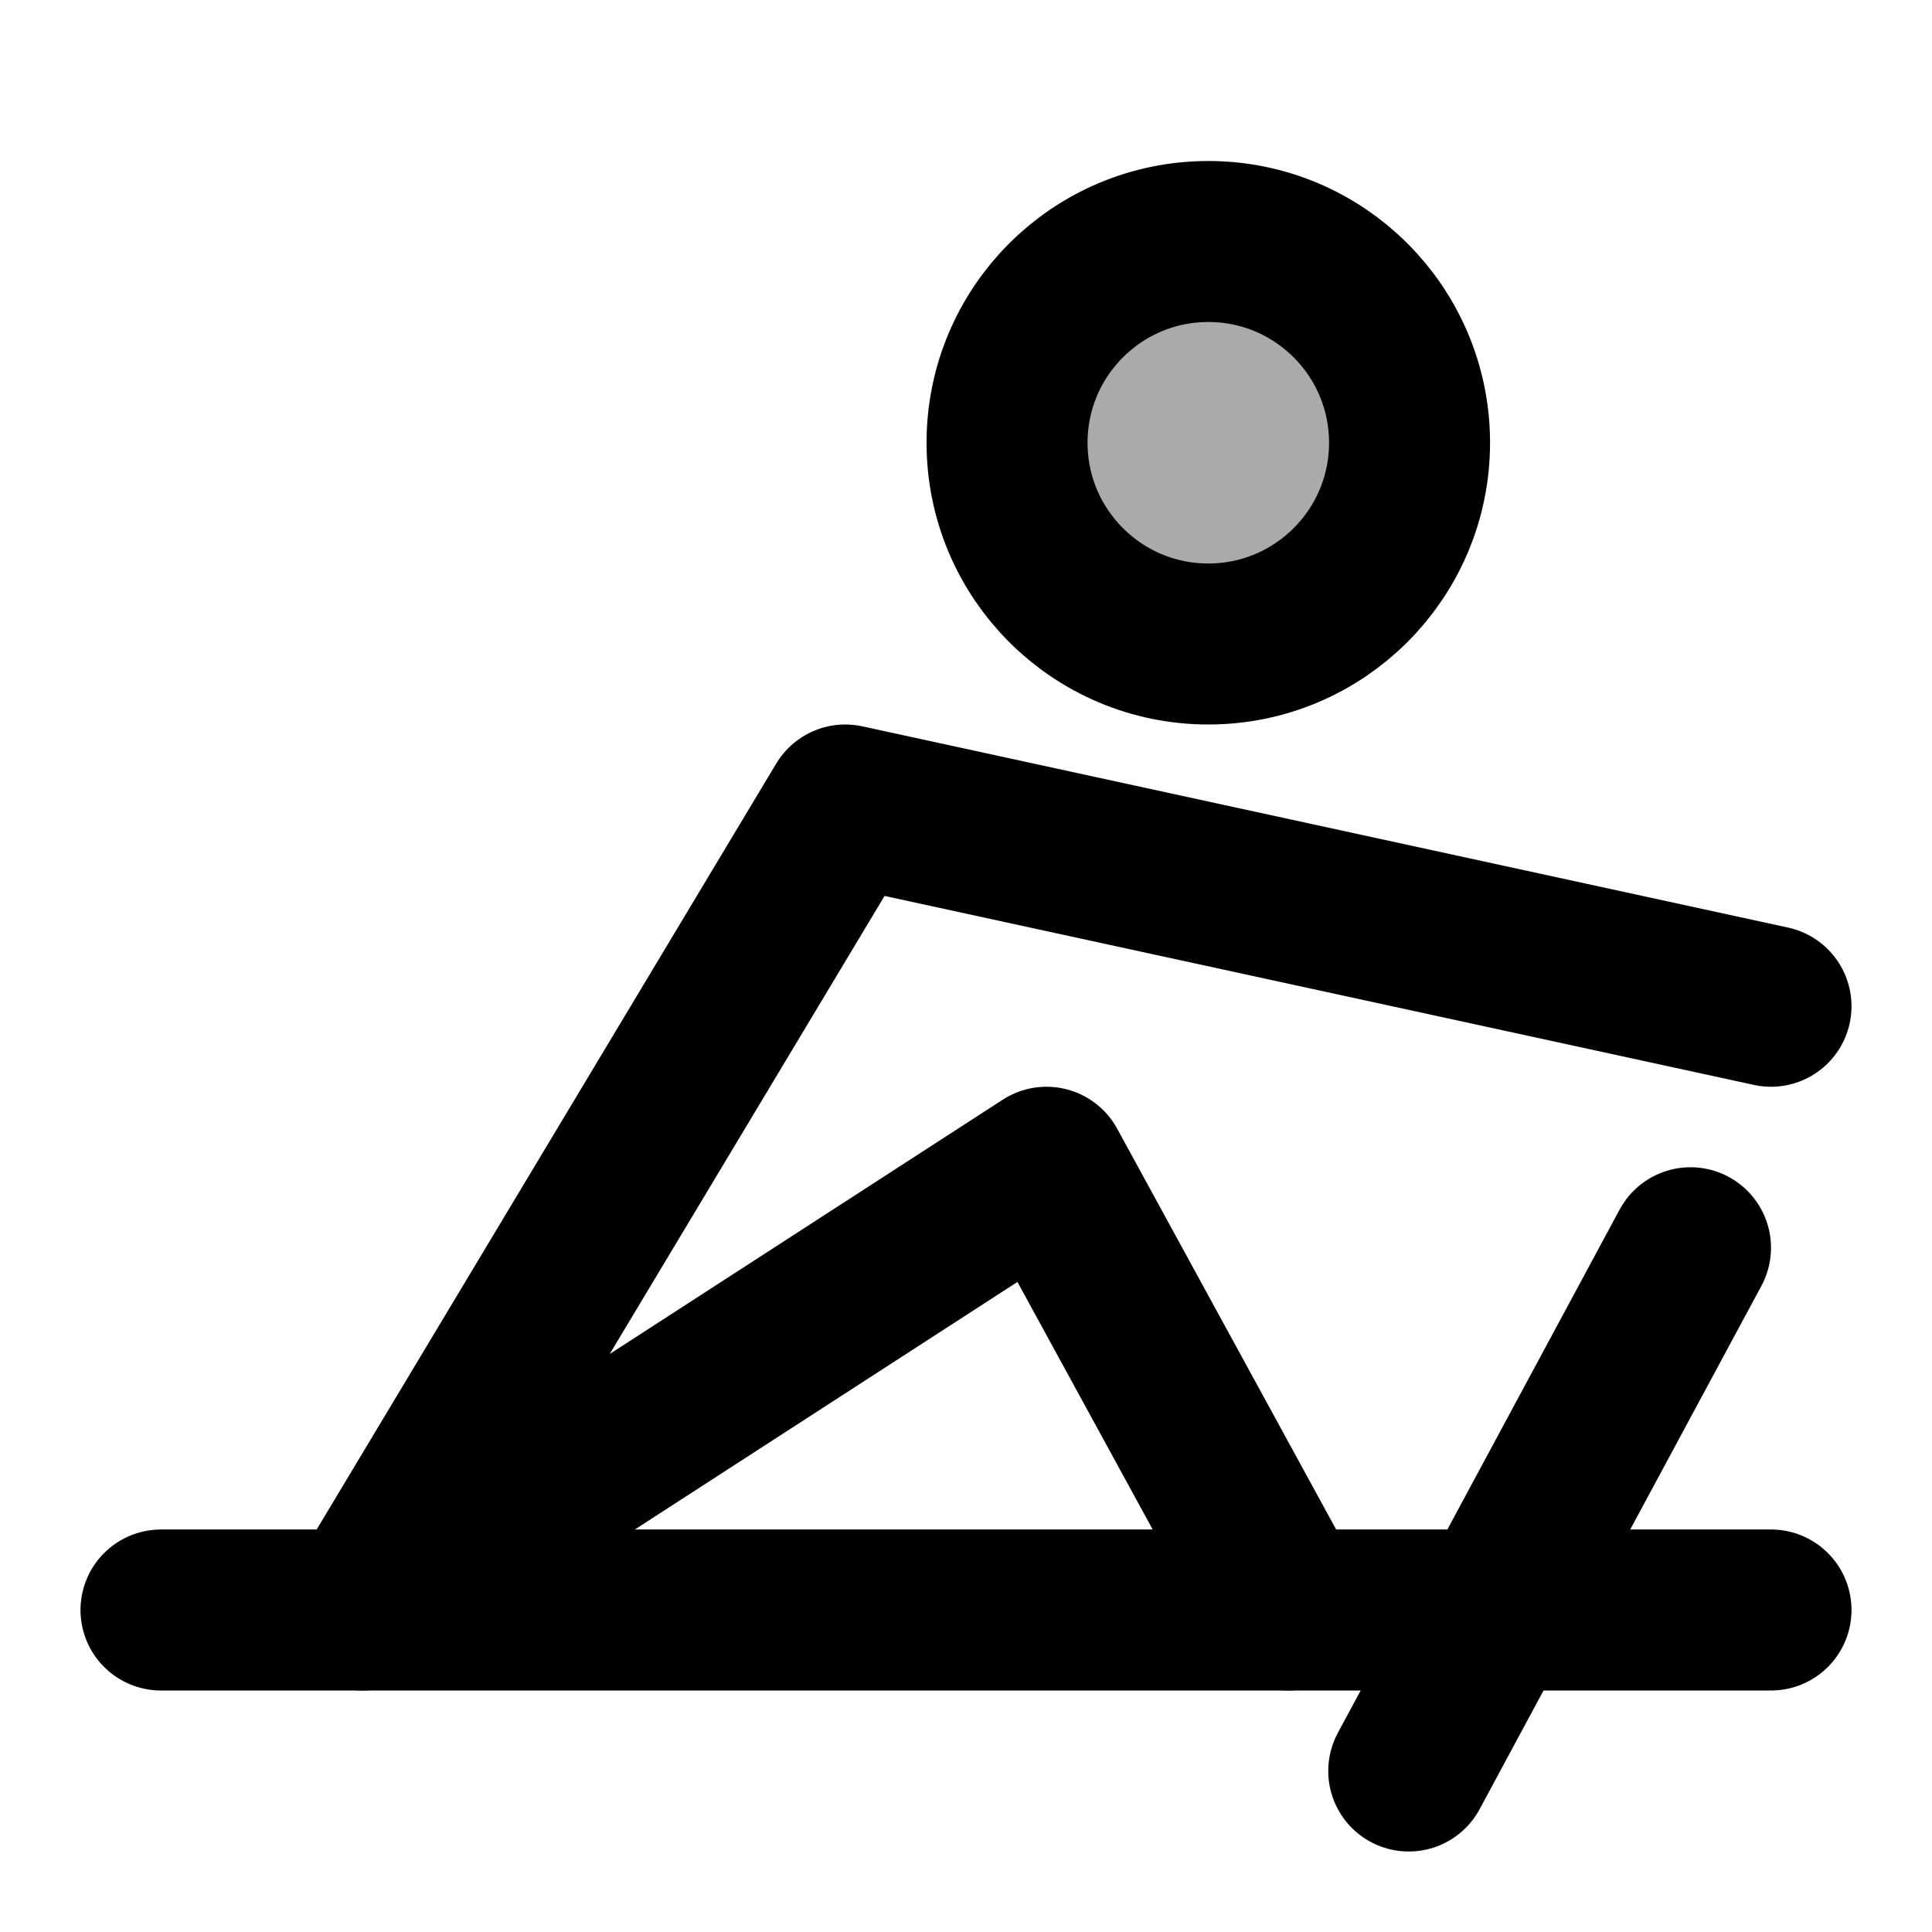 <svg width="48" height="48" viewBox="0 0 48 48" fill="none" xmlns="http://www.w3.org/2000/svg">
<path d="M30.02 16C32.781 16 35.02 13.761 35.02 11C35.02 8.239 32.781 6 30.02 6C27.259 6 25.02 8.239 25.02 11C25.02 13.761 27.259 16 30.02 16Z" fill="#aaa" stroke="black" stroke-width="4" stroke-miterlimit="2"/>
<path d="M42 31L35 44" stroke="black" stroke-width="4" stroke-miterlimit="2" stroke-linecap="round" stroke-linejoin="round"/>
<path d="M32.01 40L26 29L9 40L21 20L44 25" stroke="black" stroke-width="4" stroke-miterlimit="2" stroke-linecap="round" stroke-linejoin="round"/>
<path d="M4 40H44" stroke="black" stroke-width="4" stroke-miterlimit="2" stroke-linecap="round" stroke-linejoin="round"/>
</svg>
